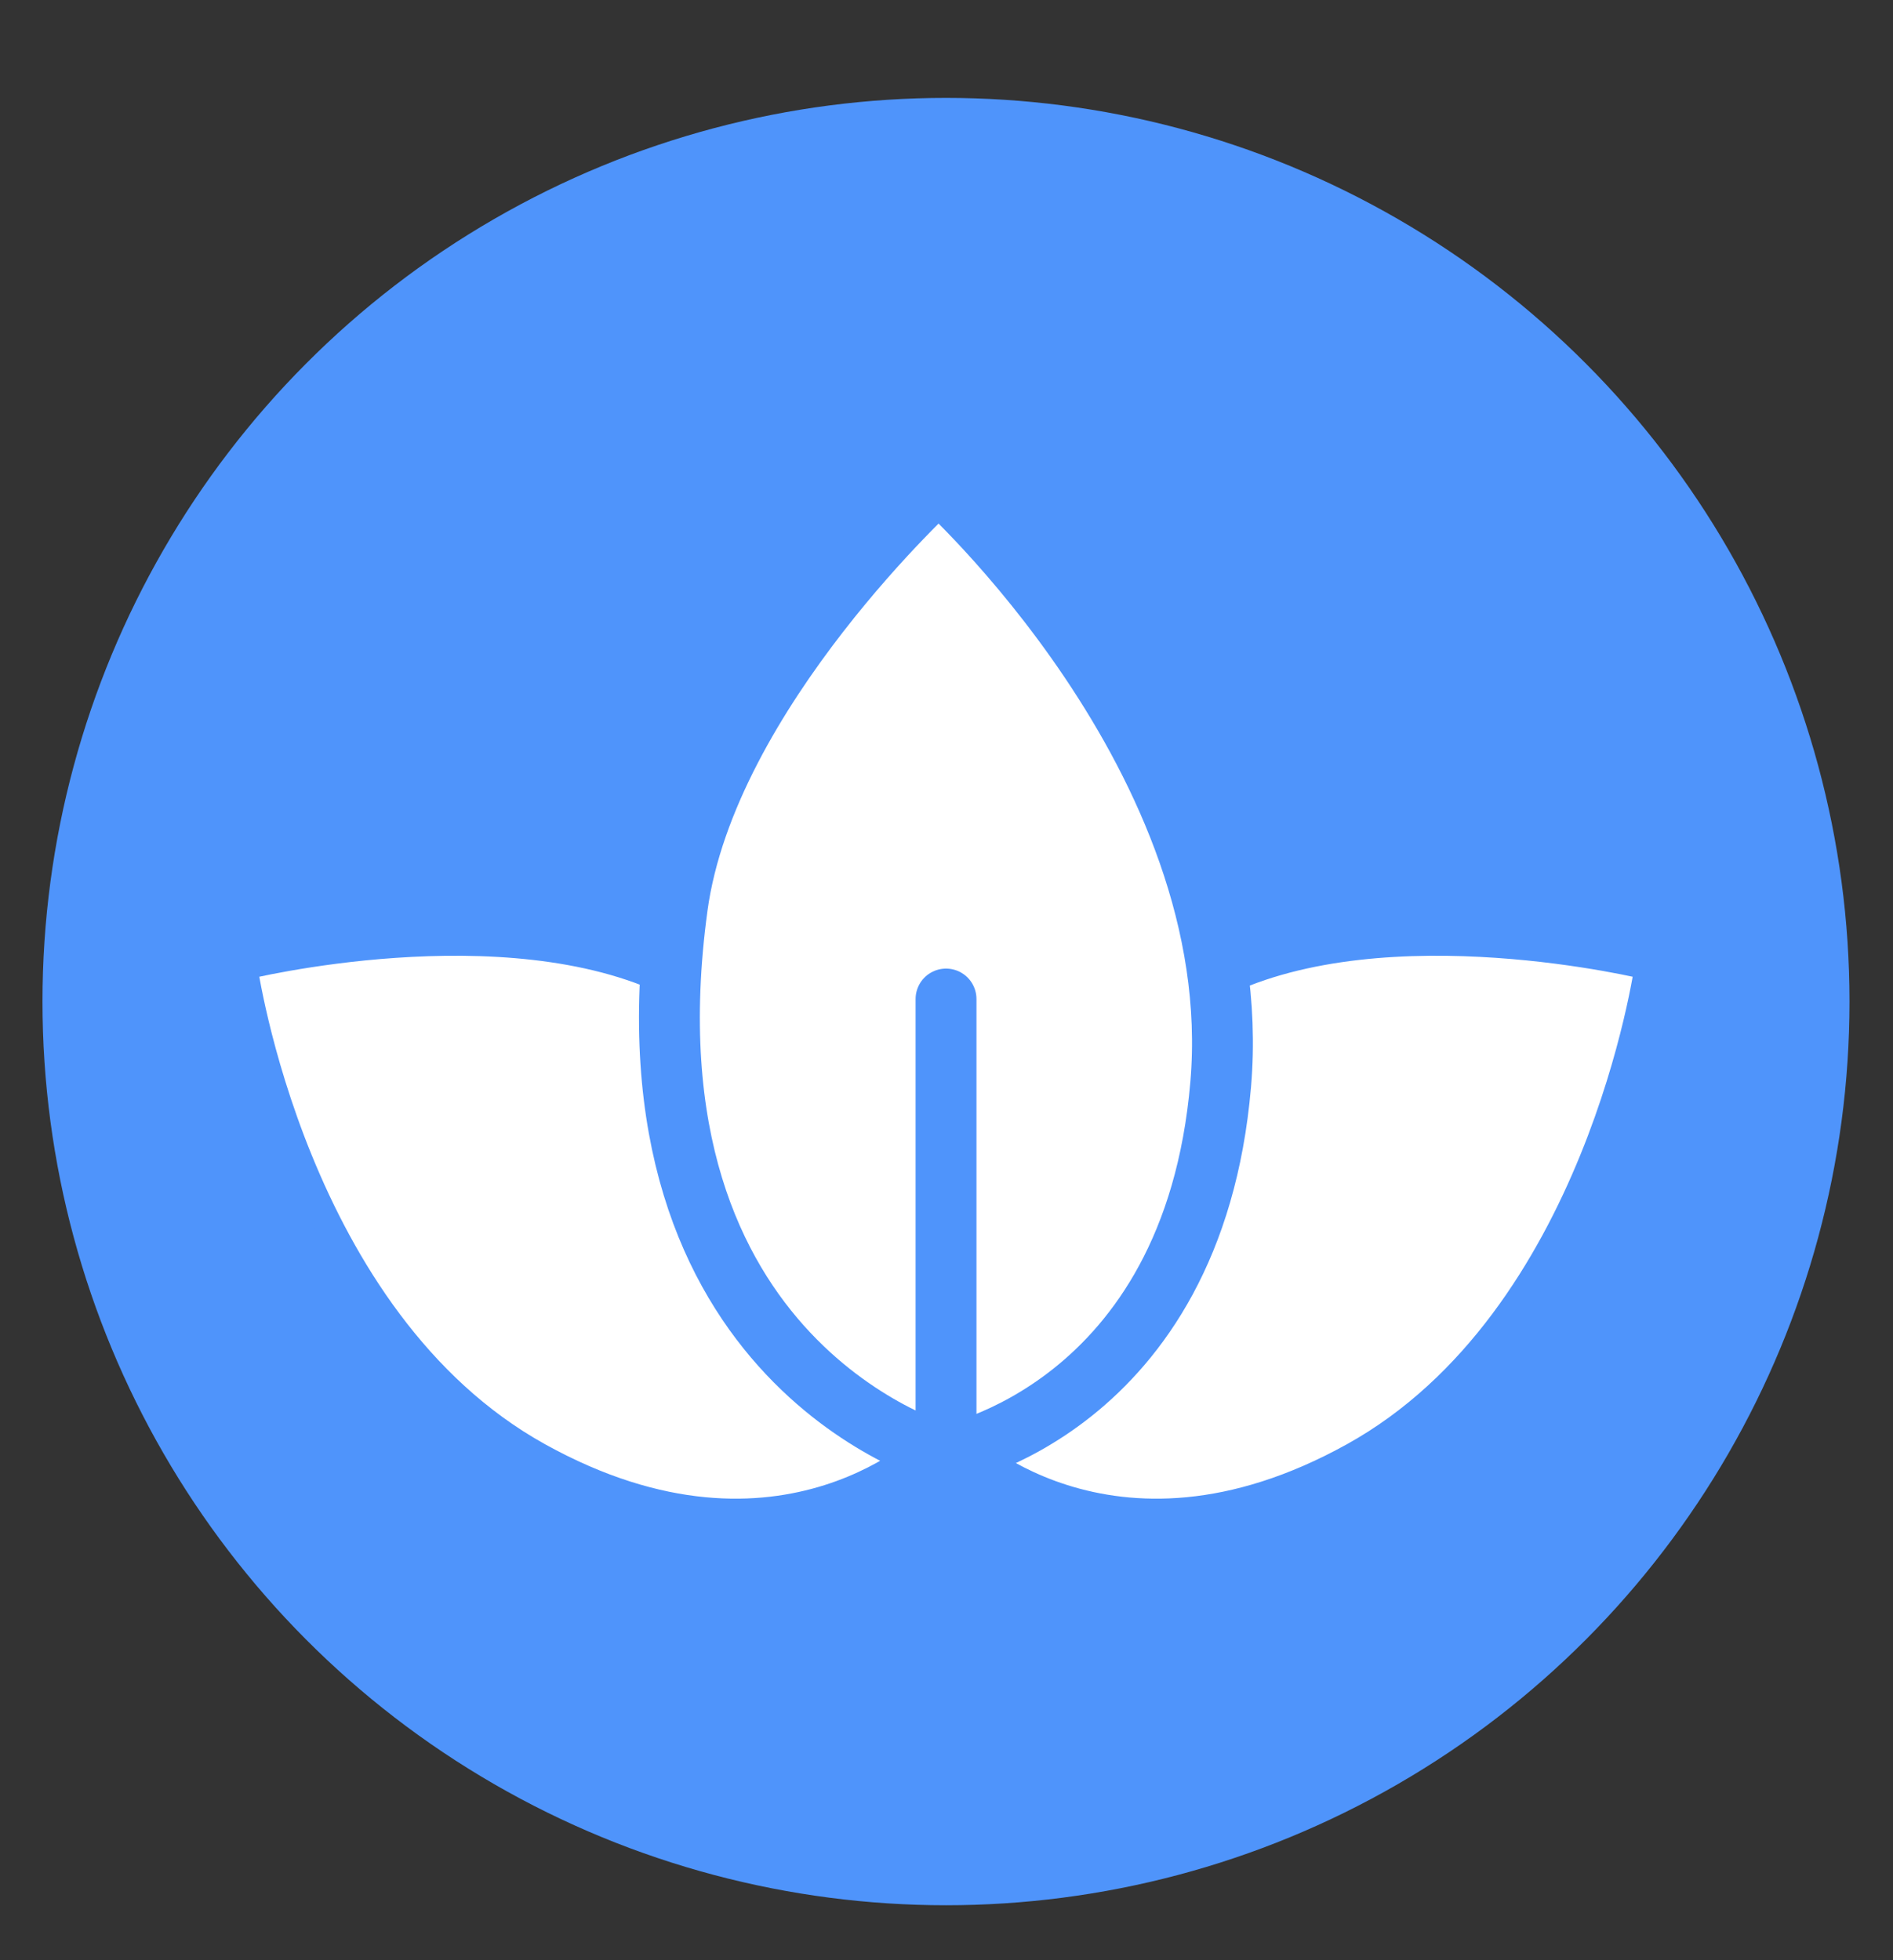 <?xml version="1.0" encoding="UTF-8" standalone="no"?><!DOCTYPE svg PUBLIC "-//W3C//DTD SVG 1.1//EN" "http://www.w3.org/Graphics/SVG/1.1/DTD/svg11.dtd"><svg width="100%" height="100%" viewBox="0 0 1555 1610" version="1.1" xmlns="http://www.w3.org/2000/svg" xmlns:xlink="http://www.w3.org/1999/xlink" xml:space="preserve" xmlns:serif="http://www.serif.com/" style="fill-rule:evenodd;clip-rule:evenodd;stroke-linecap:round;stroke-linejoin:round;stroke-miterlimit:1.5;"><rect x="0" y="0" width="1555" height="1610" fill="#333333" stroke="none"/><rect id="Garden" x="0" y="0" width="1554.16" height="1609.97" style="fill:none;"/><g><g><circle cx="777.079" cy="822.583" r="742.185" style="fill:#4f94fb;"/></g><g id="Tea"><path d="M767.631,1181.13l-267.261,-179.551" style="fill:none;stroke:#4f94fb;stroke-width:22.58px;"/><path d="M786.526,1181.13l267.261,-179.551" style="fill:none;stroke:#4f94fb;stroke-width:22.58px;"/><path d="M200.133,793.517c0,0 40.421,290.683 242.142,402.515c201.72,111.831 325.356,-14.905 325.356,-14.905c0,0 78.385,-229.063 -215.588,-373.263c-137.445,-67.419 -351.91,-14.347 -351.91,-14.347Z" style="fill:#fff;stroke:#4f94fb;stroke-width:22.58px;"/><path d="M1354.02,793.517c-0,0 -40.421,290.683 -242.141,402.515c-201.721,111.831 -325.357,-14.905 -325.357,-14.905c-0,0 -78.385,-229.063 215.588,-373.263c137.446,-67.419 351.91,-14.347 351.91,-14.347Z" style="fill:#fff;stroke:#4f94fb;stroke-width:22.58px;"/><path d="M770.974,395.296c0,-0 254.653,227.77 231.763,495.298c-22.89,267.529 -225.624,304.725 -225.624,304.725c0,0 -272.237,-72.962 -220.734,-450.649c24.08,-176.586 214.595,-349.374 214.595,-349.374Z" style="fill:#fff;stroke:#4f94fb;stroke-width:50px;"/><path d="M777.113,1195.32l0,-374.826" style="fill:none;stroke:#4f94fb;stroke-width:50px;"/></g></g></svg>